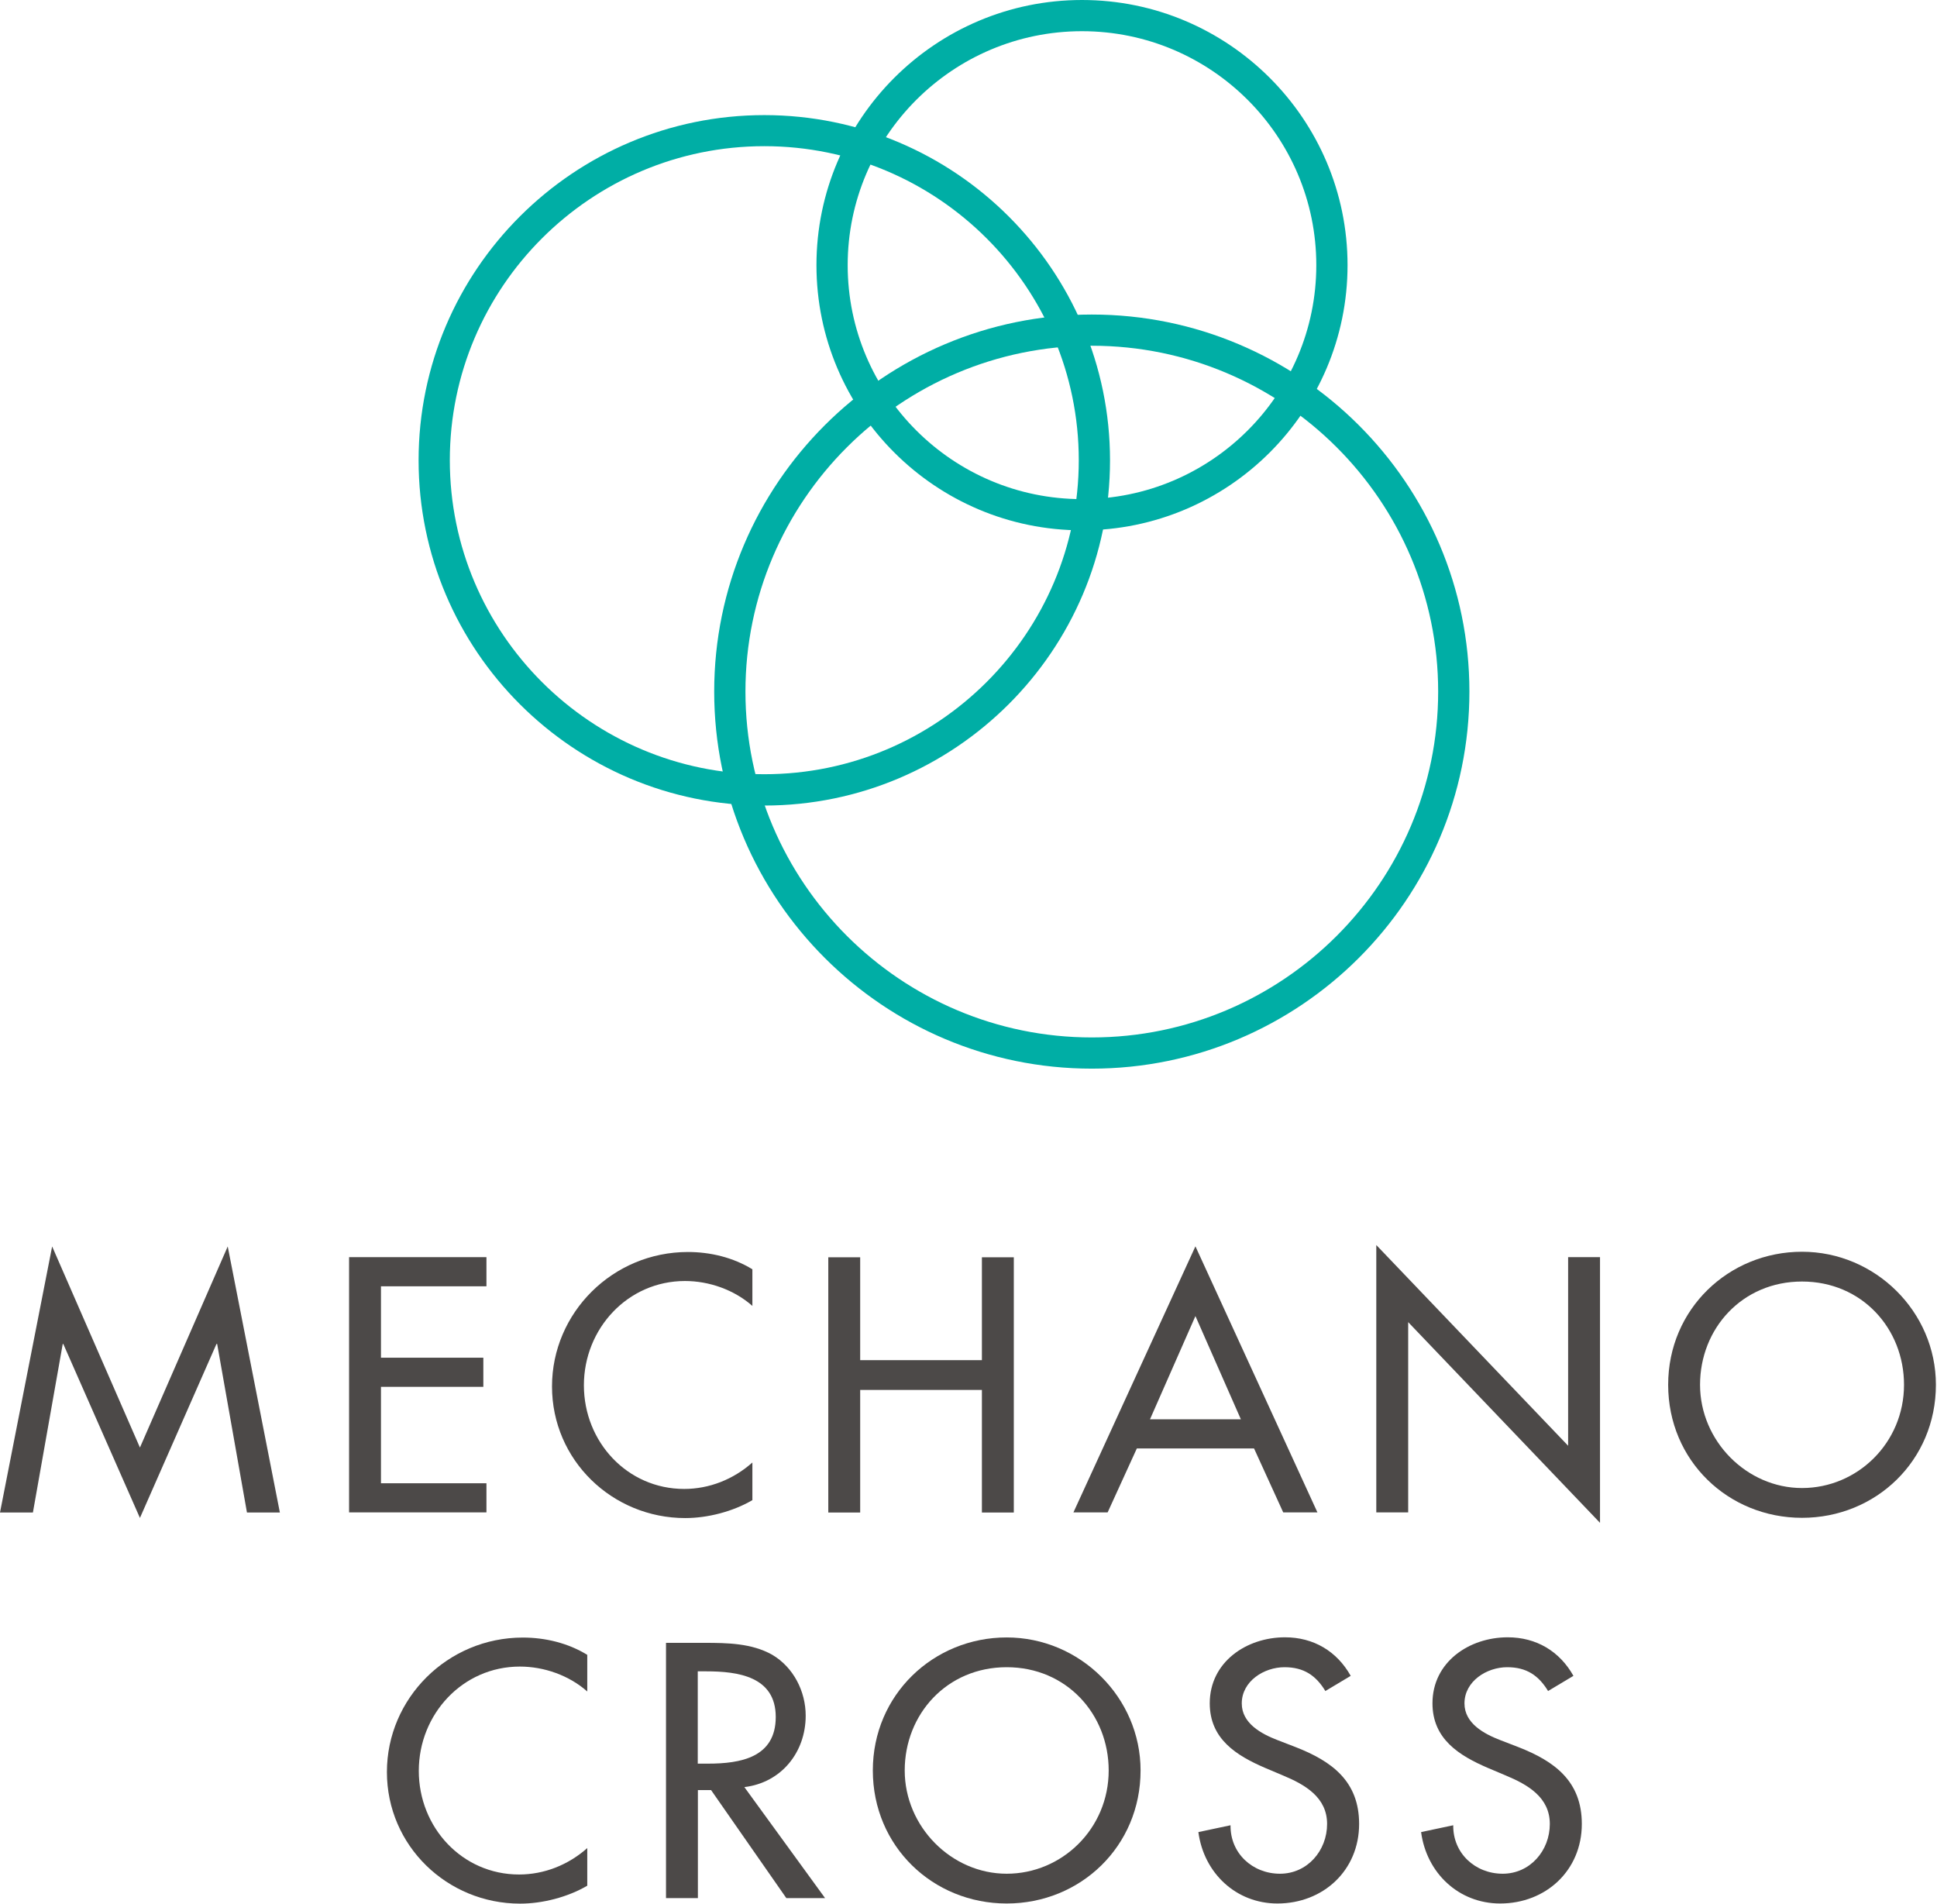 <svg width="115" height="113" viewBox="0 0 115 113" fill="none" xmlns="http://www.w3.org/2000/svg">
<path d="M64.821 63.435C52.458 63.435 42.402 53.395 42.402 41.053C42.402 28.71 52.458 18.671 64.821 18.671C77.183 18.671 87.239 28.71 87.239 41.053C87.239 53.395 77.183 63.435 64.821 63.435ZM64.821 20.523C53.485 20.523 44.257 29.736 44.257 41.053C44.257 52.37 53.485 61.583 64.821 61.583C76.156 61.583 85.384 52.37 85.384 41.053C85.384 29.736 76.156 20.523 64.821 20.523Z" fill="#00AEA5"/>
<path d="M45.377 47.817C34.064 47.817 24.852 38.627 24.852 27.325C24.852 16.023 34.064 6.833 45.377 6.833C56.69 6.833 65.902 16.031 65.902 27.325C65.902 38.62 56.69 47.817 45.377 47.817ZM45.377 8.677C35.084 8.677 26.706 17.041 26.706 27.318C26.706 37.594 35.084 45.958 45.377 45.958C55.67 45.958 64.047 37.594 64.047 27.318C64.047 17.041 55.67 8.677 45.377 8.677Z" fill="#00AEA5"/>
<path d="M64.238 31.48C55.547 31.48 48.473 24.418 48.473 15.74C48.473 7.063 55.547 0 64.238 0C72.93 0 80.004 7.063 80.004 15.74C80.004 24.418 72.93 31.48 64.238 31.48ZM64.238 1.852C56.566 1.852 50.327 8.08 50.327 15.74C50.327 23.4 56.566 29.628 64.238 29.628C71.91 29.628 78.149 23.4 78.149 15.74C78.149 8.08 71.91 1.852 64.238 1.852Z" fill="#00AEA5"/>
<path d="M3.763 79.775H3.725L1.954 89.784H0L3.096 73.99L8.308 85.927L13.52 73.99L16.616 89.784H14.662L12.892 79.775H12.853L8.308 90.105L3.756 79.775H3.763Z" fill="#4C4948"/>
<path d="M20.725 74.625H28.88V76.355H22.618V80.594H28.696V82.323H22.618V88.047H28.88V89.776H20.725V74.625Z" fill="#4C4948"/>
<path d="M44.676 77.525C43.588 76.561 42.101 76.041 40.668 76.041C37.265 76.041 34.666 78.872 34.666 82.231C34.666 85.591 37.242 88.384 40.622 88.384C42.109 88.384 43.542 87.817 44.669 86.815V89.049C43.504 89.73 42.009 90.113 40.683 90.113C36.353 90.113 32.773 86.677 32.773 82.3C32.773 77.923 36.376 74.319 40.844 74.319C42.17 74.319 43.519 74.641 44.669 75.345V77.533L44.676 77.525Z" fill="#4C4948"/>
<path d="M58.296 80.739V74.633H60.19V89.784H58.296V82.507H51.069V89.784H49.176V74.633H51.069V80.739H58.296Z" fill="#4C4948"/>
<path d="M67.494 85.981L65.761 89.776H63.73L70.973 73.983L78.216 89.776H76.185L74.453 85.981H67.486H67.494ZM70.973 78.122L68.275 84.251H73.671L70.973 78.122Z" fill="#4C4948"/>
<path d="M81.711 73.906L93.1 85.82V74.625H94.993V90.396L83.604 78.482V89.776H81.711V73.898V73.906Z" fill="#4C4948"/>
<path d="M114.935 82.201C114.935 86.7 111.371 90.098 106.987 90.098C102.603 90.098 99.039 86.7 99.039 82.201C99.039 77.701 102.641 74.304 106.987 74.304C111.333 74.304 114.935 77.862 114.935 82.201ZM113.042 82.201C113.042 78.865 110.543 76.072 106.987 76.072C103.431 76.072 100.932 78.865 100.932 82.201C100.932 85.537 103.707 88.33 106.987 88.33C110.267 88.33 113.042 85.659 113.042 82.201Z" fill="#4C4948"/>
<path d="M34.873 100.412C33.785 99.448 32.298 98.928 30.865 98.928C27.462 98.928 24.864 101.759 24.864 105.118C24.864 108.478 27.439 111.271 30.819 111.271C32.306 111.271 33.739 110.704 34.866 109.702V111.936C33.701 112.617 32.206 113 30.88 113C26.55 113 22.971 109.564 22.971 105.187C22.971 100.81 26.573 97.206 31.041 97.206C32.367 97.206 33.716 97.528 34.866 98.232V100.42L34.873 100.412Z" fill="#4C4948"/>
<path d="M48.976 112.671H46.684L42.216 106.259H41.434V112.671H39.541V97.52H41.833C43.182 97.52 44.63 97.543 45.841 98.224C47.106 98.966 47.834 100.397 47.834 101.843C47.834 104.017 46.385 105.822 44.193 106.083L48.984 112.671H48.976ZM41.426 104.69H42.032C43.963 104.69 46.056 104.33 46.056 101.92C46.056 99.51 43.802 99.211 41.932 99.211H41.426V104.698V104.69Z" fill="#4C4948"/>
<path d="M67.716 105.095C67.716 109.595 64.152 112.992 59.768 112.992C55.384 112.992 51.82 109.595 51.82 105.095C51.82 100.596 55.423 97.199 59.768 97.199C64.114 97.199 67.716 100.757 67.716 105.095ZM65.823 105.095C65.823 101.759 63.325 98.966 59.768 98.966C56.212 98.966 53.713 101.759 53.713 105.095C53.713 108.432 56.488 111.225 59.768 111.225C63.049 111.225 65.823 108.554 65.823 105.095Z" fill="#4C4948"/>
<path d="M78.698 100.397C78.131 99.456 77.41 98.966 76.261 98.966C75.05 98.966 73.724 99.793 73.724 101.116C73.724 102.302 74.889 102.922 75.839 103.29L76.927 103.71C79.081 104.552 80.691 105.738 80.691 108.271C80.691 111.026 78.56 112.992 75.839 112.992C73.386 112.992 71.47 111.186 71.148 108.753L73.057 108.348C73.034 110.016 74.368 111.225 75.992 111.225C77.617 111.225 78.79 109.855 78.79 108.271C78.79 106.687 77.479 105.937 76.176 105.394L75.126 104.95C73.394 104.208 71.823 103.221 71.823 101.109C71.823 98.66 74 97.191 76.291 97.191C77.985 97.191 79.372 98.017 80.192 99.479L78.683 100.382L78.698 100.397Z" fill="#4C4948"/>
<path d="M91.921 100.397C91.353 99.456 90.633 98.966 89.483 98.966C88.272 98.966 86.946 99.793 86.946 101.116C86.946 102.302 88.111 102.922 89.062 103.29L90.15 103.71C92.304 104.552 93.913 105.738 93.913 108.271C93.913 111.026 91.783 112.992 89.062 112.992C86.609 112.992 84.693 111.186 84.371 108.753L86.279 108.348C86.257 110.016 87.59 111.225 89.215 111.225C90.84 111.225 92.013 109.855 92.013 108.271C92.013 106.687 90.702 105.937 89.399 105.394L88.349 104.95C86.617 104.208 85.046 103.221 85.046 101.109C85.046 98.66 87.222 97.191 89.514 97.191C91.208 97.191 92.595 98.017 93.415 99.479L91.905 100.382L91.921 100.397Z" fill="#4C4948"/>
</svg>
